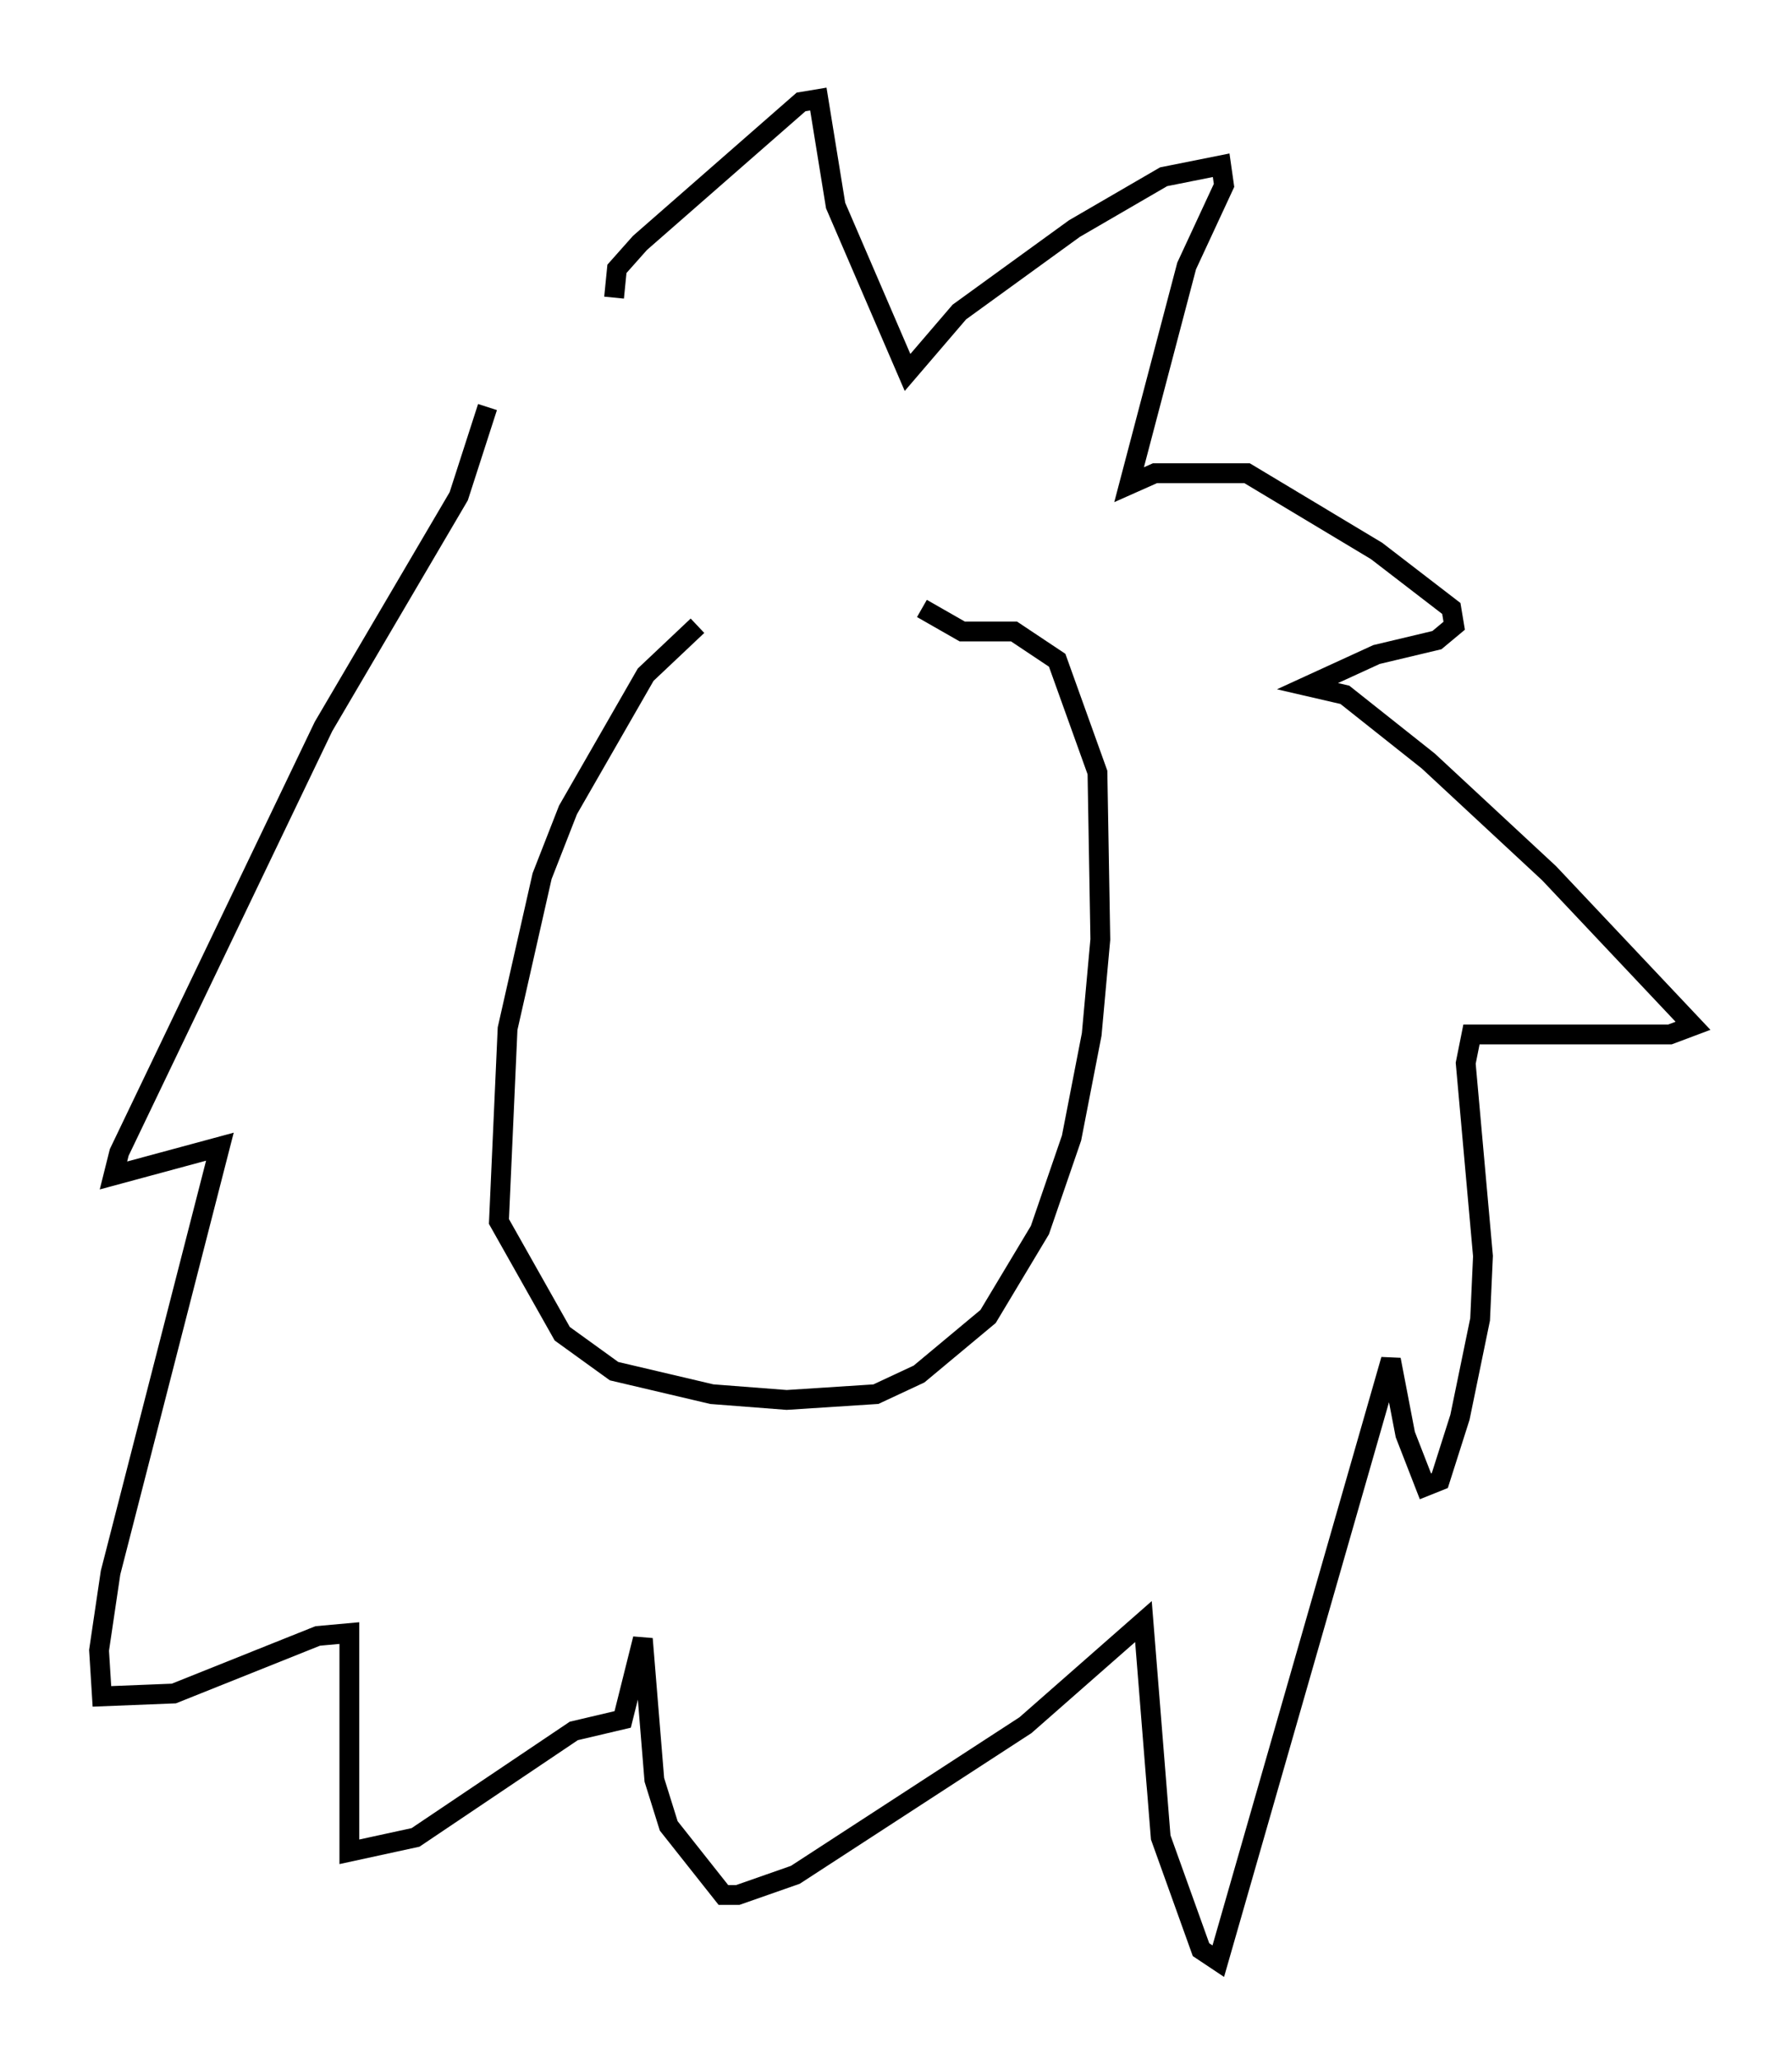 <?xml version="1.0" encoding="utf-8" ?>
<svg baseProfile="full" height="103.977" version="1.1" width="90.469" xmlns="http://www.w3.org/2000/svg" xmlns:ev="http://www.w3.org/2001/xml-events" xmlns:xlink="http://www.w3.org/1999/xlink"><defs /><rect fill="white" height="103.977" width="90.469" x="0" y="0" /><path d="M48.285, 31.29 m-13.073, 0.291 l-2.615, 2.469 -3.922, 6.827 l-1.307, 3.341 -1.743, 7.698 l-0.436, 9.732 3.196, 5.665 l2.615, 1.888 4.939, 1.162 l3.777, 0.291 4.503, -0.291 l2.179, -1.017 3.486, -2.905 l2.615, -4.358 1.598, -4.648 l1.017, -5.229 0.436, -4.793 l-0.145, -8.425 -2.034, -5.665 l-2.179, -1.453 -2.615, 0.0 l-2.034, -1.162 m-15.542, -15.687 l0.145, -1.453 1.162, -1.307 l8.134, -7.117 0.872, -0.145 l0.872, 5.374 3.631, 8.425 l2.615, -3.05 5.81, -4.212 l4.503, -2.615 2.905, -0.581 l0.145, 1.017 -1.888, 4.067 l-2.905, 11.039 1.307, -0.581 l4.648, 0.0 6.536, 3.922 l3.777, 2.905 0.145, 0.872 l-0.872, 0.726 -3.05, 0.726 l-3.486, 1.598 1.888, 0.436 l4.212, 3.341 6.101, 5.665 l7.263, 7.698 -1.162, 0.436 l-10.022, 0.0 -0.291, 1.453 l0.872, 9.732 -0.145, 3.196 l-1.017, 4.939 -1.017, 3.196 l-0.726, 0.291 -1.017, -2.615 l-0.726, -3.777 -8.715, 30.357 l-0.872, -0.581 -2.034, -5.665 l-0.872, -10.894 -5.955, 5.229 l-11.62, 7.553 -2.905, 1.017 l-0.726, 0.0 -2.76, -3.486 l-0.726, -2.324 -0.581, -7.117 l-1.017, 4.067 -2.469, 0.581 l-7.989, 5.374 -3.341, 0.726 l0.0, -11.039 -1.598, 0.145 l-7.263, 2.905 -3.631, 0.145 l-0.145, -2.324 0.581, -3.922 l5.52, -21.497 -5.374, 1.453 l0.291, -1.162 10.313, -21.497 l6.827, -11.62 1.453, -4.503 " fill="none" stroke="black" stroke-width="1" /></svg>